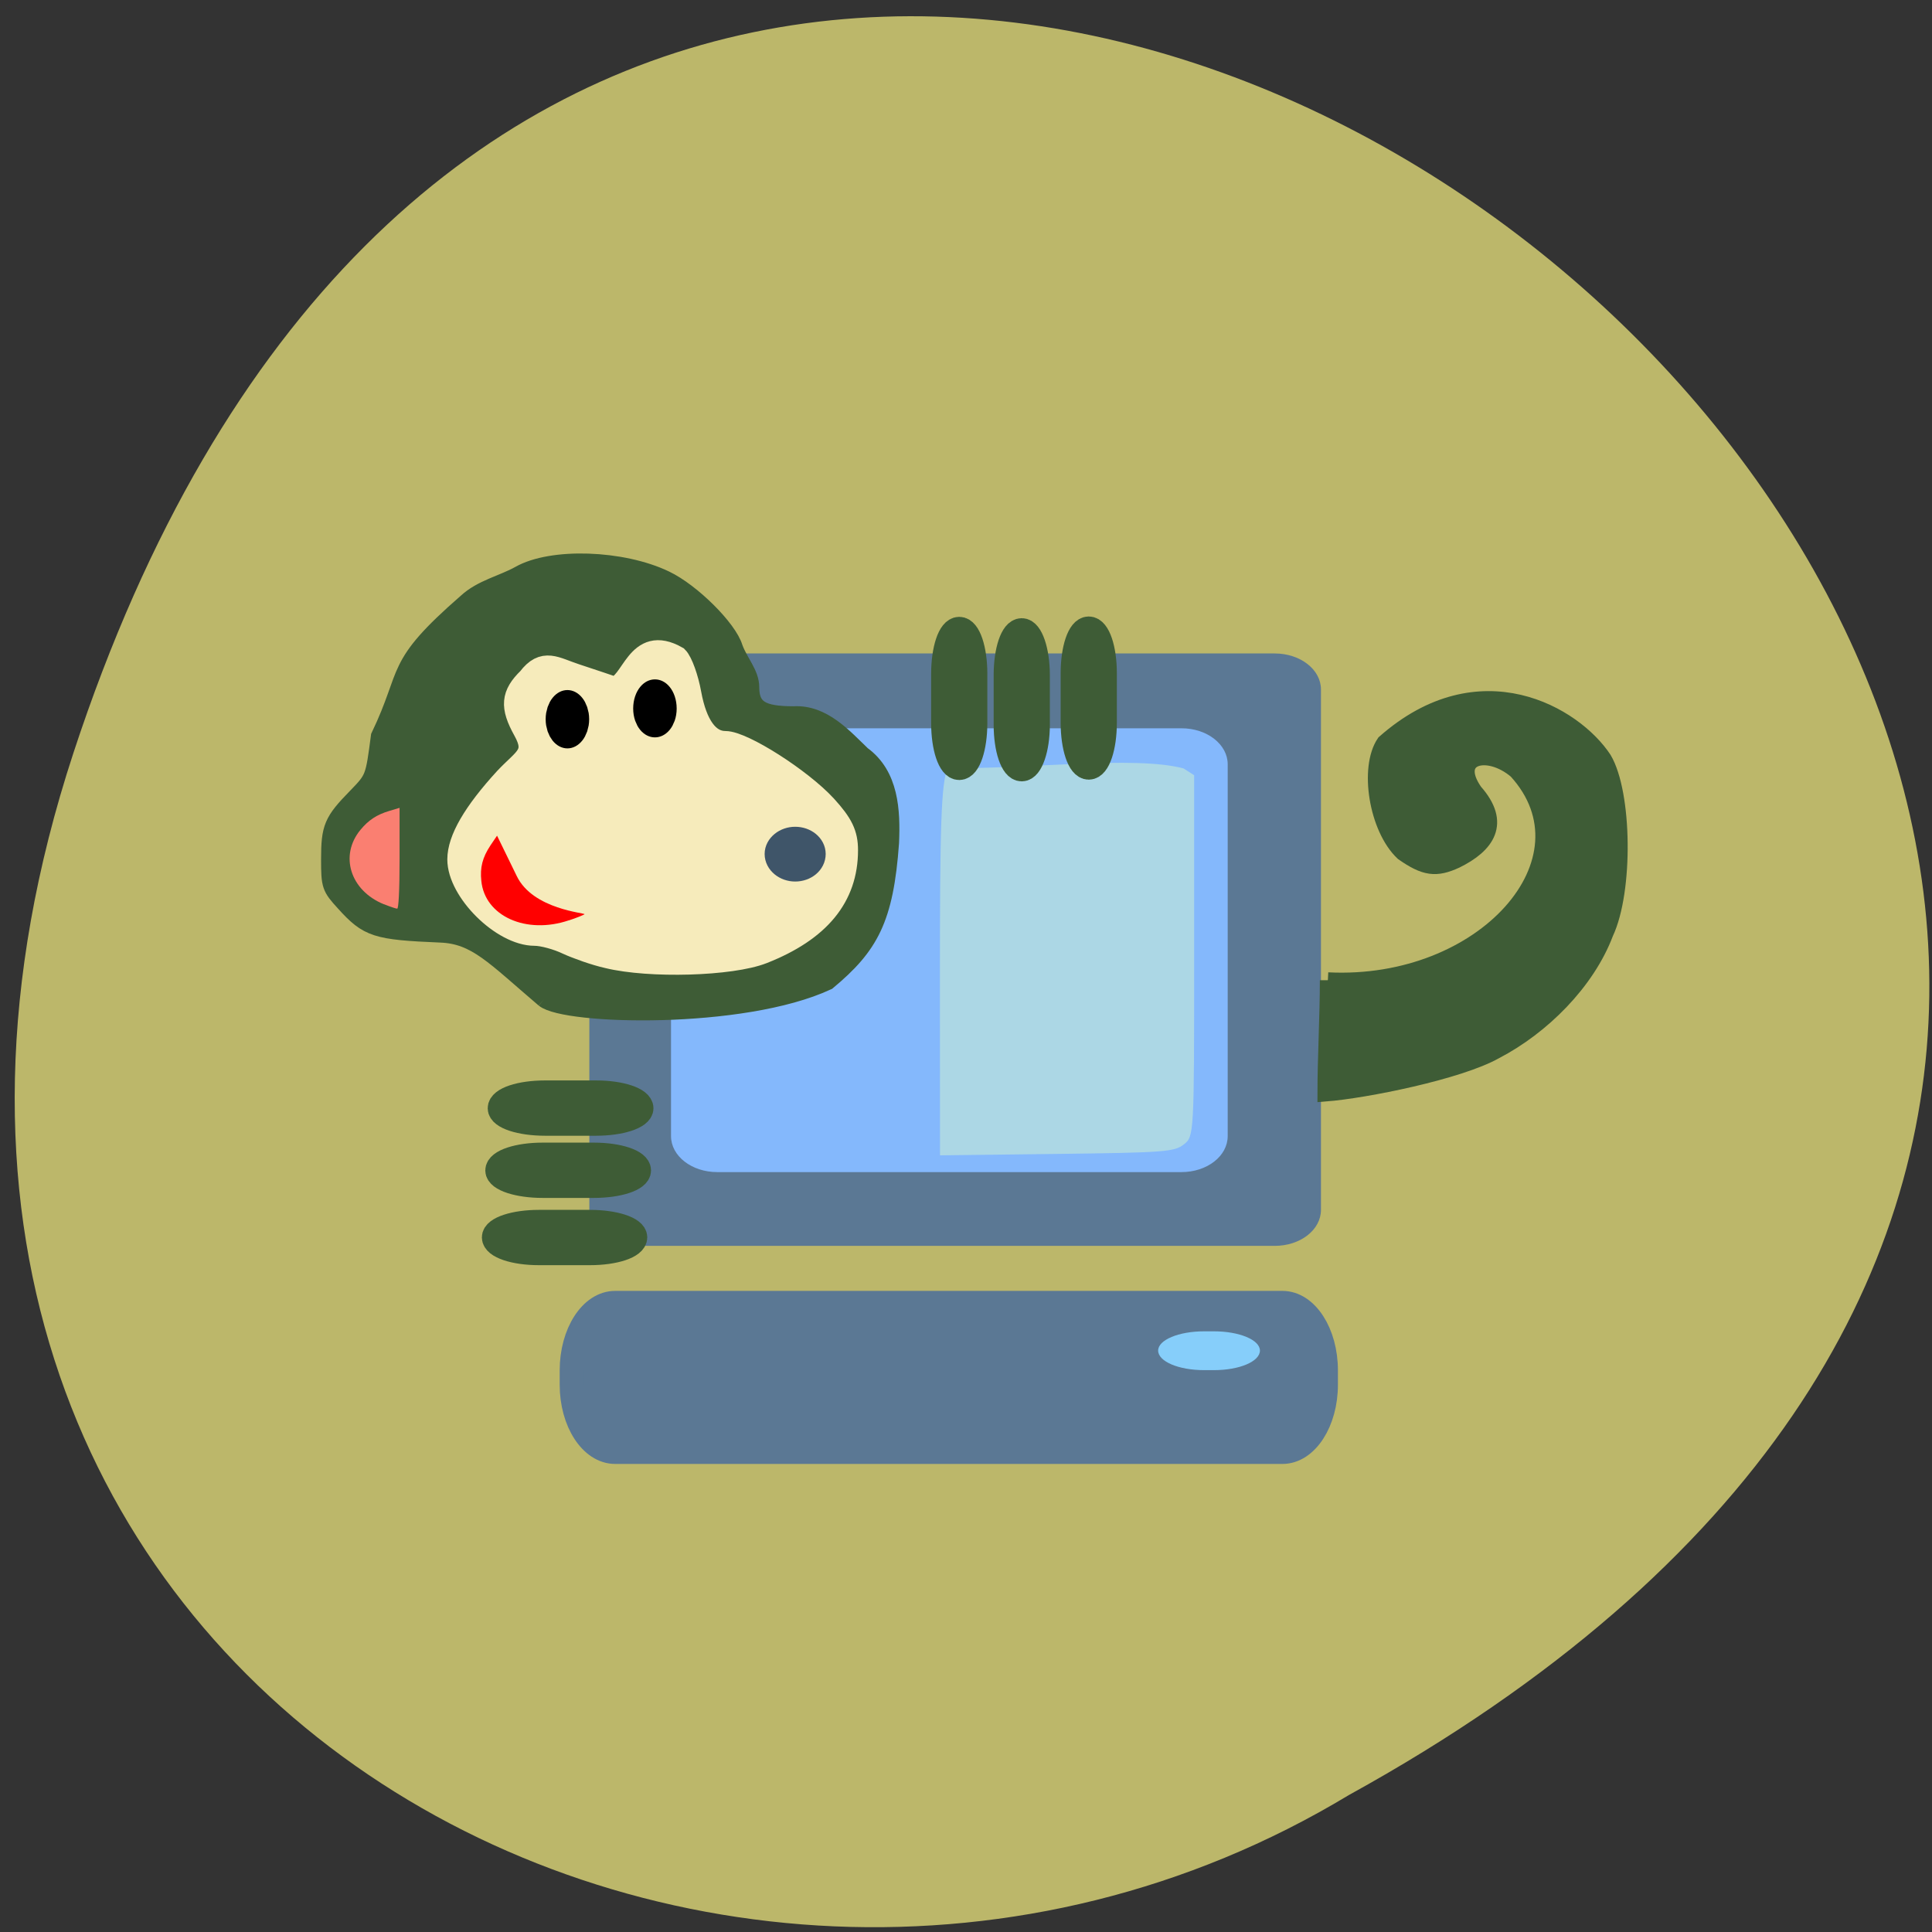 <svg xmlns="http://www.w3.org/2000/svg" viewBox="0 0 22 22"><rect x="0" y="0" width="22" height="22" fill="#333333" stroke="none"/><path d="m 0.836 8.574 c 6.691 -20.391 33.34 1.5 14.523 11.867 c -7.359 4.441 -17.965 -1.375 -14.523 -11.867" fill="#bcb76a"/><path d="m 7.238 7.441 h 7.277 c 0.293 0 0.527 0.184 0.527 0.41 v 5.926 c 0 0.227 -0.234 0.41 -0.527 0.41 h -7.277 c -0.293 0 -0.527 -0.184 -0.527 -0.41 v -5.926 c 0 -0.227 0.234 -0.41 0.527 -0.41" fill="#5b7894"/><path d="m 8.168 8.293 h 5.285 c 0.293 0 0.527 0.184 0.527 0.41 v 4.234 c 0 0.227 -0.234 0.41 -0.527 0.41 h -5.285 c -0.293 0 -0.527 -0.184 -0.527 -0.41 v -4.234 c 0 -0.227 0.234 -0.41 0.527 -0.41" fill="#84b8fc"/><path d="m 10.703 11.164 c 0 -1.723 0.012 -2.258 0.09 -2.418 c 0.879 0.016 2.125 -0.145 2.684 0.004 l 0.121 0.078 v 2.055 c 0 2.027 0 2.059 -0.117 2.148 c -0.105 0.086 -0.23 0.094 -1.449 0.109 l -1.328 0.016" fill="#acd7e5"/><g fill="#3e5c36" stroke="#3e5c36"><g transform="matrix(0.074 0 0 0.073 1.6 2.624)"><path d="m 62.08 119.95 c -7.718 -6.657 -10.466 -9.906 -15.911 -10.119 c -9.938 -0.426 -11.206 -0.799 -14.854 -4.9 c -2.167 -2.397 -2.273 -2.716 -2.273 -6.817 c 0 -5.01 0.423 -6.02 4.123 -9.852 c 2.696 -2.823 2.696 -2.823 3.542 -9.373 c 4.916 -10.385 1.85 -10.758 13.427 -20.983 c 2.326 -2.183 5.603 -2.876 8.141 -4.314 c 4.969 -2.876 15.858 -2.503 22.519 0.746 c 4.07 1.97 9.726 7.669 10.625 10.704 c 0.793 2.237 2.537 4.047 2.537 6.178 c 0 3.249 1.586 4.26 6.555 4.26 c 4.546 -0.266 7.771 3.515 10.572 6.231 c 4.335 3.195 4.599 8.787 4.387 13.793 c -0.846 11.983 -3.172 16.19 -9.726 21.728 c -13.06 6.178 -40.39 5.432 -43.663 2.716" stroke-width="2.511"/><path d="m 182.71 116.96 c 24.05 1.225 41.496 -18.799 29.02 -32.646 c -4.44 -3.834 -10.202 -2.29 -6.449 3.195 c 4.335 4.953 1.85 8.414 -2.854 10.758 c -3.066 1.438 -4.757 1.225 -8.141 -1.172 c -4.02 -3.834 -5.498 -13.261 -2.854 -17.202 c 14.695 -13.154 29.23 -4.367 33.725 2.556 c 3.119 5.326 3.33 20.557 0.264 27.16 c -2.854 7.669 -9.779 14.645 -16.968 18.427 c -5.603 3.195 -20.03 6.124 -26.11 6.604 c 0 -5.485 0.37 -12.04 0.37 -17.681" stroke-width="2.47"/><g stroke-width="4.1"><path d="m 62.24 134.64 h 7.876 c 3.7 0 6.766 1.012 6.766 2.29 c 0 1.225 -3.066 2.237 -6.766 2.237 h -7.876 c -3.753 0 -6.766 -1.012 -6.766 -2.237 c 0 -1.278 3.01 -2.29 6.766 -2.29"/><path d="m 61.87 144.34 h 7.876 c 3.753 0 6.766 1.012 6.766 2.29 c 0 1.225 -3.01 2.237 -6.766 2.237 h -7.876 c -3.7 0 -6.766 -1.012 -6.766 -2.237 c 0 -1.278 3.066 -2.29 6.766 -2.29"/><path d="m 61.29 154.83 h 7.876 c 3.753 0 6.766 1.012 6.766 2.237 c 0 1.278 -3.01 2.29 -6.766 2.29 h -7.876 c -3.7 0 -6.713 -1.012 -6.713 -2.29 c 0 -1.225 3.01 -2.237 6.713 -2.237"/></g></g><path d="m 69.14 -128.26 h 7.722 c 3.781 0 6.817 1 6.817 2.273 c 0 1.269 -3.036 2.273 -6.817 2.273 h -7.722 c -3.781 0 -6.817 -1 -6.817 -2.273 c 0 -1.269 3.036 -2.273 6.817 -2.273" transform="matrix(0 0.073 -0.074 0 1.6 2.624)" stroke-width="4.1"/></g><path d="m 71.914 113.29 c -1.903 -0.426 -4.705 -1.438 -6.185 -2.13 c -1.533 -0.746 -3.806 -1.385 -5.075 -1.385 c -4.916 0 -11.629 -6.764 -11.629 -11.663 c 0 -3.089 2.379 -7.243 7.189 -12.568 c 2.96 -3.195 5.02 -3.781 2.907 -7.616 c -2.01 -3.675 -1.85 -5.485 0.687 -7.988 c 2.273 -3.036 3.912 -1.598 7.136 -0.533 c 2.696 0.905 5.392 1.811 5.92 2.024 c 3.01 -0.533 3.542 -8.308 9.621 -4.793 c 0.687 0.692 1.586 3.249 2.01 5.645 c 0.899 4.953 2.802 7.616 5.498 7.616 c 2.643 0 11.576 5.752 15.382 9.959 c 2.484 2.769 3.224 4.314 3.224 6.817 c 0 7.243 -4.229 12.462 -12.898 15.924 c -4.81 1.917 -17.338 2.29 -23.787 0.692" transform="matrix(0.074 0 0 0.073 1.6 2.624)" fill="#f6ebbb" stroke="#f6ebbb" stroke-width="3.627"/><g fill="#3e5c36" stroke="#3e5c36" stroke-width="4.1" transform="matrix(0 0.073 -0.074 0 1.6 2.624)"><path d="m 69.35 -137.88 h 7.775 c 3.728 0 6.764 1.057 6.764 2.273 c 0 1.269 -3.036 2.273 -6.764 2.273 h -7.775 c -3.781 0 -6.817 -1 -6.817 -2.273 c 0 -1.216 3.036 -2.273 6.817 -2.273"/><path d="m 69.03 -148.19 h 7.775 c 3.781 0 6.817 1 6.817 2.273 c 0 1.269 -3.036 2.273 -6.817 2.273 h -7.775 c -3.728 0 -6.764 -1 -6.764 -2.273 c 0 -1.269 3.036 -2.273 6.764 -2.273"/></g><path d="m 81.45 172.45 h 88.36 c 3.227 0 5.818 4.045 5.818 9 v 1.909 c 0 4.909 -2.591 8.955 -5.818 8.955 h -88.36 c -3.227 0 -5.818 -4.045 -5.818 -8.955 v -1.909 c 0 -4.955 2.591 -9 5.818 -9" transform="scale(0.086)" fill="#5b7894" stroke="#5b7894" stroke-width="3.049"/><g stroke-width="4.1"><path d="m 108.12 96.33 c 0 1.113 -1.053 2.024 -2.407 2.024 c -1.304 0 -2.407 -0.911 -2.407 -2.024 c 0 -1.063 1.103 -1.974 2.407 -1.974 c 1.354 0 2.407 0.911 2.407 1.974" transform="matrix(0.078 0 0 0.077 0.809 2.307)" fill="#3f5569" stroke="#3f5569"/><g stroke="#000"><path d="m 108.1 96.37 c 0 1.095 -1.046 1.953 -2.372 1.953 c -1.326 0 -2.372 -0.857 -2.372 -1.953 c 0 -1.143 1.046 -2 2.372 -2 c 1.326 0 2.372 0.857 2.372 2" transform="matrix(0.056 0 0 0.082 1.537 0.166)"/><path d="m 108.09 96.34 c 0 1.095 -1.046 2 -2.372 2 c -1.326 0 -2.372 -0.905 -2.372 -2 c 0 -1.095 1.046 -2 2.372 -2 c 1.326 0 2.372 0.905 2.372 2" transform="matrix(0.056 0 0 0.082 0.541 0.29)"/></g></g><path d="m 4.371 10.297 c -0.383 -0.156 -0.508 -0.555 -0.266 -0.848 c 0.09 -0.109 0.184 -0.172 0.328 -0.215 l 0.117 -0.035 v 0.574 c 0 0.387 -0.012 0.574 -0.027 0.574 c -0.016 0 -0.082 -0.023 -0.152 -0.051" fill="#fa7f71"/><path d="m 6.477 10.48 c -0.484 0.164 -0.957 -0.047 -0.996 -0.449 c -0.016 -0.152 0.012 -0.266 0.105 -0.406 l 0.074 -0.109 l 0.223 0.457 c 0.184 0.387 0.793 0.422 0.773 0.438 c -0.012 0.008 -0.094 0.043 -0.18 0.07" fill="#f00"/><path d="m 13.711 15.16 h 0.113 c 0.289 0 0.523 0.098 0.523 0.219 c 0 0.125 -0.234 0.223 -0.523 0.223 h -0.113 c -0.289 0 -0.523 -0.098 -0.523 -0.223 c 0 -0.121 0.234 -0.219 0.523 -0.219" fill="#86cefa"/></svg>
